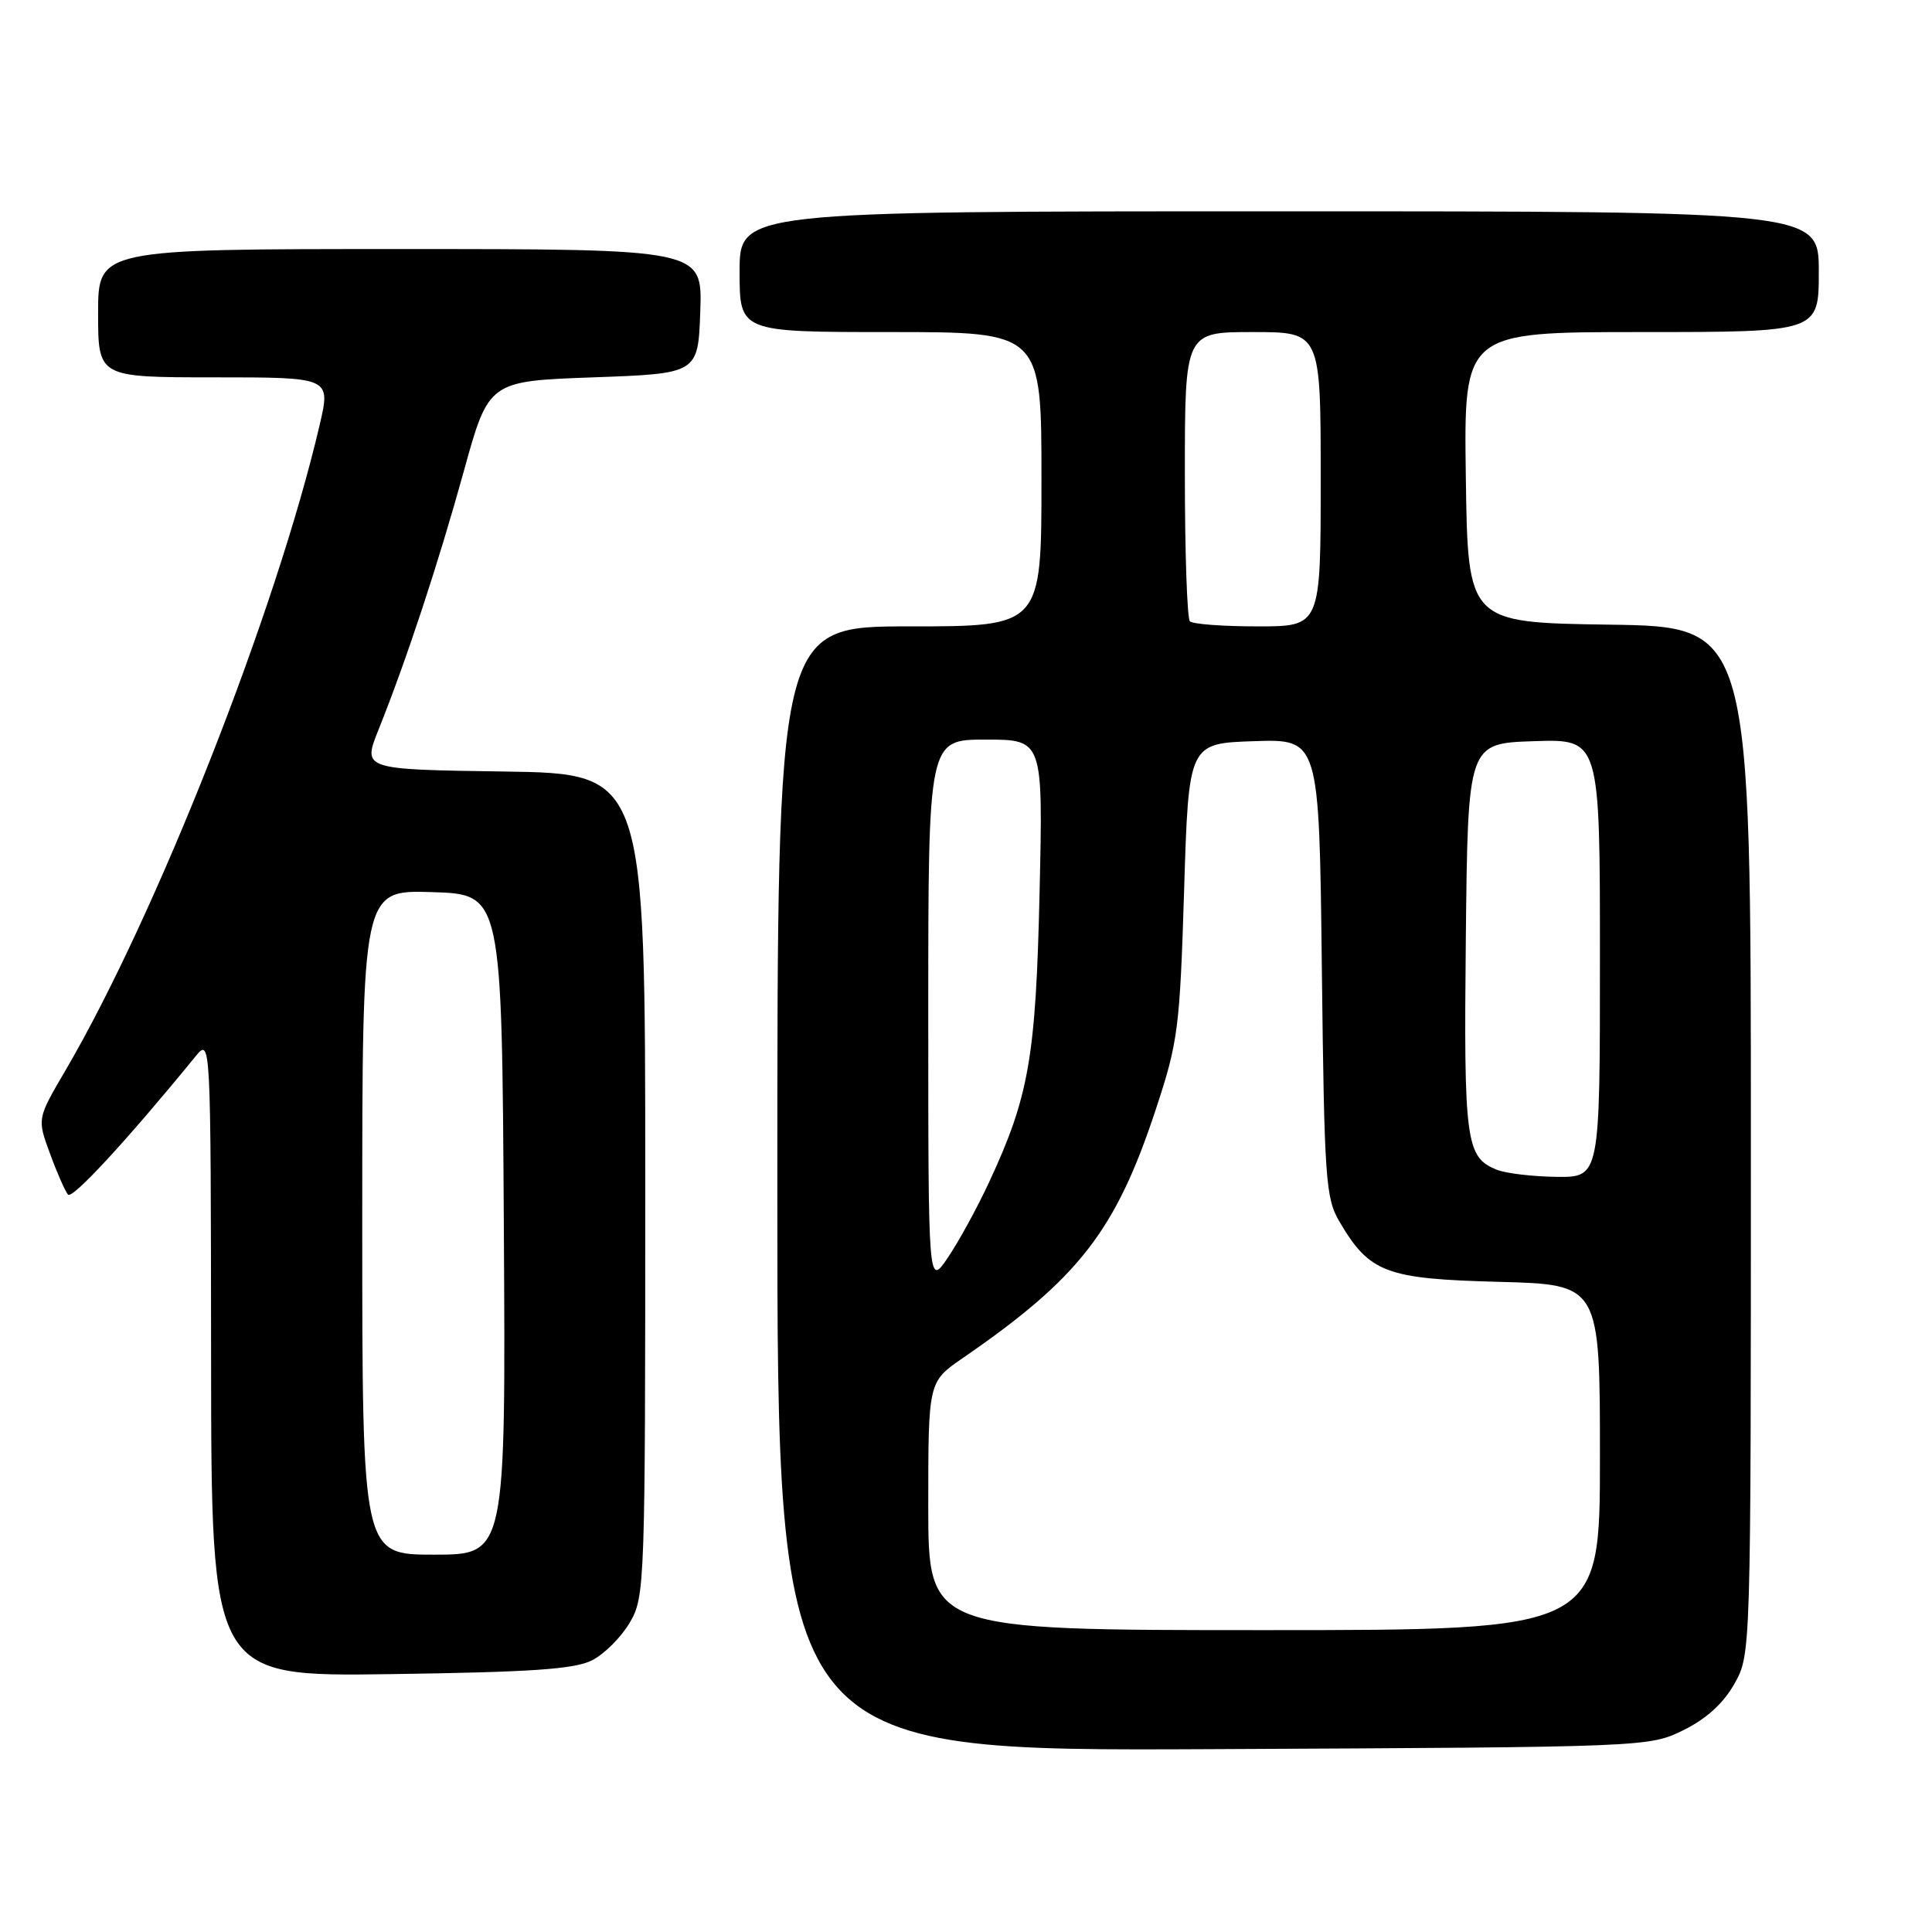 <?xml version="1.0" encoding="UTF-8" standalone="no"?>
<!DOCTYPE svg PUBLIC "-//W3C//DTD SVG 1.1//EN" "http://www.w3.org/Graphics/SVG/1.1/DTD/svg11.dtd" >
<svg xmlns="http://www.w3.org/2000/svg" xmlns:xlink="http://www.w3.org/1999/xlink" version="1.1" viewBox="0 0 256 256">
 <g >
 <path fill="currentColor"
d=" M 223.07 229.25 C 226.10 227.76 228.37 225.69 229.82 223.11 C 232.00 219.23 232.00 219.23 232.00 151.14 C 232.00 83.04 232.00 83.04 213.25 82.77 C 194.50 82.50 194.50 82.50 194.23 63.25 C 193.96 44.00 193.96 44.00 217.48 44.00 C 241.00 44.00 241.00 44.00 241.00 36.00 C 241.00 28.00 241.00 28.00 169.50 28.00 C 98.00 28.00 98.00 28.00 98.00 36.00 C 98.00 44.00 98.00 44.00 118.00 44.00 C 138.00 44.00 138.00 44.00 138.00 63.50 C 138.00 83.00 138.00 83.00 120.50 83.00 C 103.00 83.00 103.00 83.00 103.00 157.52 C 103.00 232.05 103.00 232.05 160.75 231.77 C 218.35 231.50 218.51 231.49 223.07 229.25 Z  M 78.45 220.00 C 80.07 219.18 82.32 216.93 83.45 215.00 C 85.45 211.59 85.50 210.14 85.50 157.00 C 85.50 102.50 85.50 102.50 66.77 102.23 C 48.05 101.96 48.05 101.96 50.14 96.73 C 53.89 87.37 58.05 74.75 61.44 62.50 C 64.75 50.50 64.75 50.50 78.63 50.00 C 92.50 49.50 92.50 49.50 92.79 41.25 C 93.08 33.00 93.08 33.00 53.04 33.00 C 13.00 33.00 13.00 33.00 13.00 41.50 C 13.00 50.00 13.00 50.00 28.41 50.00 C 43.82 50.00 43.82 50.00 42.37 56.25 C 36.62 80.92 20.72 121.29 8.62 141.93 C 4.92 148.24 4.92 148.24 6.63 152.87 C 7.56 155.42 8.64 157.86 9.01 158.29 C 9.57 158.96 16.80 151.13 25.89 140.00 C 27.93 137.50 27.93 137.50 27.97 179.83 C 28.00 222.16 28.00 222.16 51.75 221.83 C 70.38 221.57 76.14 221.18 78.45 220.00 Z  M 123.00 199.55 C 123.00 183.10 123.00 183.10 127.53 179.98 C 142.99 169.34 147.83 163.11 153.15 147.00 C 156.10 138.07 156.33 136.32 156.90 118.00 C 157.50 98.50 157.50 98.50 166.15 98.21 C 174.80 97.92 174.80 97.92 175.15 128.21 C 175.48 156.35 175.64 158.74 177.50 161.90 C 181.48 168.65 183.63 169.46 198.57 169.85 C 212.00 170.20 212.00 170.20 212.00 193.10 C 212.00 216.00 212.00 216.00 167.50 216.00 C 123.00 216.00 123.00 216.00 123.00 199.55 Z  M 123.00 134.23 C 123.00 98.00 123.00 98.00 130.60 98.00 C 138.21 98.00 138.21 98.00 137.75 118.25 C 137.25 140.12 136.35 145.28 131.05 156.67 C 129.47 160.07 127.01 164.56 125.59 166.65 C 123.00 170.46 123.00 170.46 123.00 134.23 Z  M 198.32 154.99 C 194.23 153.35 193.95 151.28 194.23 124.28 C 194.50 98.50 194.50 98.50 203.25 98.21 C 212.00 97.92 212.00 97.92 212.00 126.96 C 212.00 156.00 212.00 156.00 206.25 155.94 C 203.09 155.90 199.52 155.48 198.32 154.99 Z  M 157.67 82.33 C 157.30 81.97 157.00 73.19 157.00 62.83 C 157.00 44.00 157.00 44.00 166.00 44.00 C 175.00 44.00 175.00 44.00 175.00 63.50 C 175.00 83.00 175.00 83.00 166.67 83.00 C 162.08 83.00 158.03 82.70 157.67 82.33 Z  M 48.00 161.96 C 48.00 117.92 48.00 117.92 57.25 118.21 C 66.50 118.50 66.50 118.50 66.76 162.25 C 67.02 206.00 67.02 206.00 57.51 206.00 C 48.00 206.00 48.00 206.00 48.00 161.96 Z "/>
</g>
</svg>